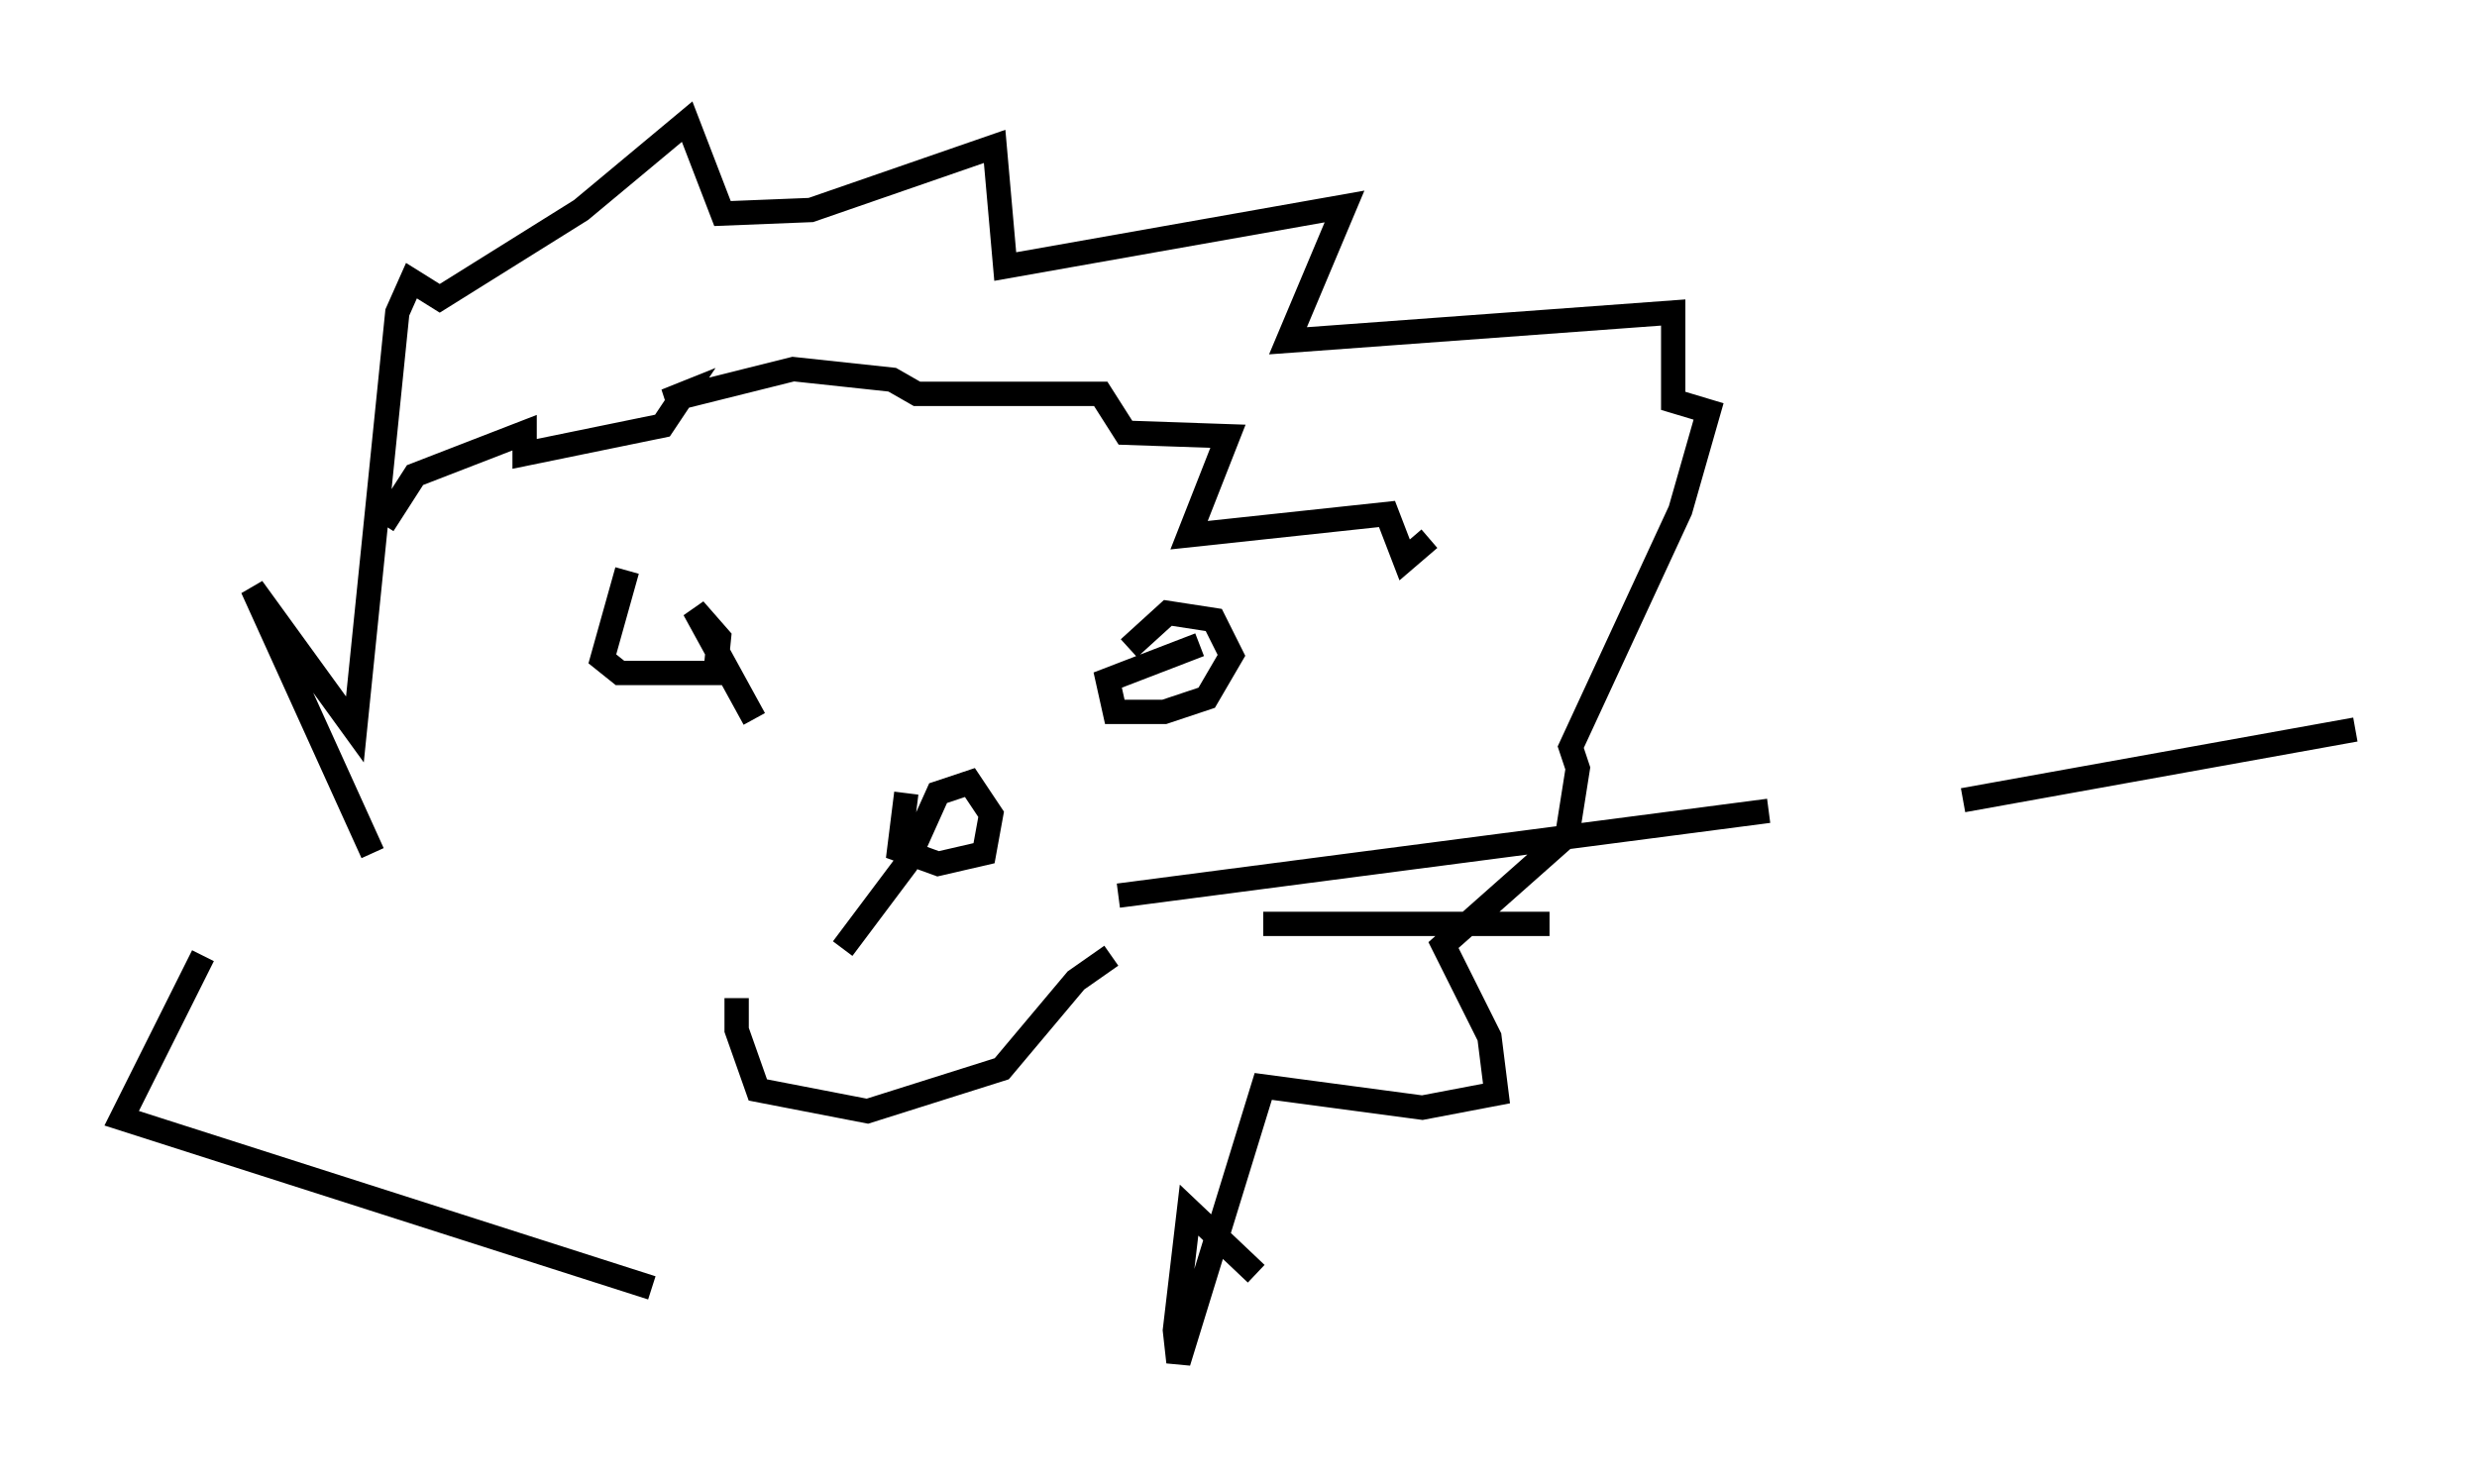 <?xml version="1.0" encoding="utf-8" ?>
<svg baseProfile="full" height="60.983" version="1.1" width="101.799" xmlns="http://www.w3.org/2000/svg" xmlns:ev="http://www.w3.org/2001/xml-events" xmlns:xlink="http://www.w3.org/1999/xlink"><defs /><rect fill="white" height="60.983" width="101.799" x="0" y="0" /><path d="M18.218, 39.425 m-2.905, -4.358 l-4.939, -10.894 4.212, 5.81 l1.743, -17.14 0.581, -1.307 l1.162, 0.726 5.81, -3.631 l4.358, -3.631 1.453, 3.777 l3.631, -0.145 7.553, -2.615 l0.436, 4.939 13.944, -2.469 l-2.324, 5.52 15.832, -1.162 l0.0, 3.631 1.453, 0.436 l-1.162, 4.067 -4.503, 9.732 l0.291, 0.872 -0.436, 2.76 l-5.084, 4.503 1.888, 3.777 l0.291, 2.324 -3.05, 0.581 l-6.536, -0.872 -3.486, 11.33 l-0.145, -1.307 0.581, -4.939 l2.76, 2.615 m-43.285, -13.073 l-3.341, 6.682 21.788, 6.972 m-1.017, -29.486 l-1.017, 3.631 0.726, 0.581 l3.922, 0.0 0.145, -1.453 l-1.017, -1.162 2.469, 4.503 m18.302, -3.05 l-3.777, 1.453 0.291, 1.307 l2.034, 0.0 1.743, -0.581 l1.017, -1.743 -0.726, -1.453 l-1.888, -0.291 -1.598, 1.453 m-9.151, 5.955 l-0.291, 2.324 1.598, 0.581 l1.888, -0.436 0.291, -1.598 l-0.872, -1.307 -1.307, 0.436 l-1.307, 2.905 -2.615, 3.486 m-4.358, 2.034 l0.0, 1.307 0.872, 2.469 l4.503, 0.872 5.52, -1.743 l3.05, -3.631 1.453, -1.017 m13.073, -17.14 l-1.017, 0.872 -0.726, -1.888 l-8.134, 0.872 1.598, -4.067 l-4.212, -0.145 -1.017, -1.598 l-7.553, 0.0 -1.017, -0.581 l-4.067, -0.436 -5.229, 1.307 l0.726, -0.291 -0.872, 1.307 l-5.665, 1.162 0.0, -0.872 l-4.503, 1.743 -1.307, 2.034 m64.927, 11.33 l16.123, -2.905 m-50.838, 6.827 l26.726, -3.486 m-20.771, 4.648 l11.765, 0.0 m-56.793, -3.631 " fill="none" stroke="black" stroke-width="1" /></svg>